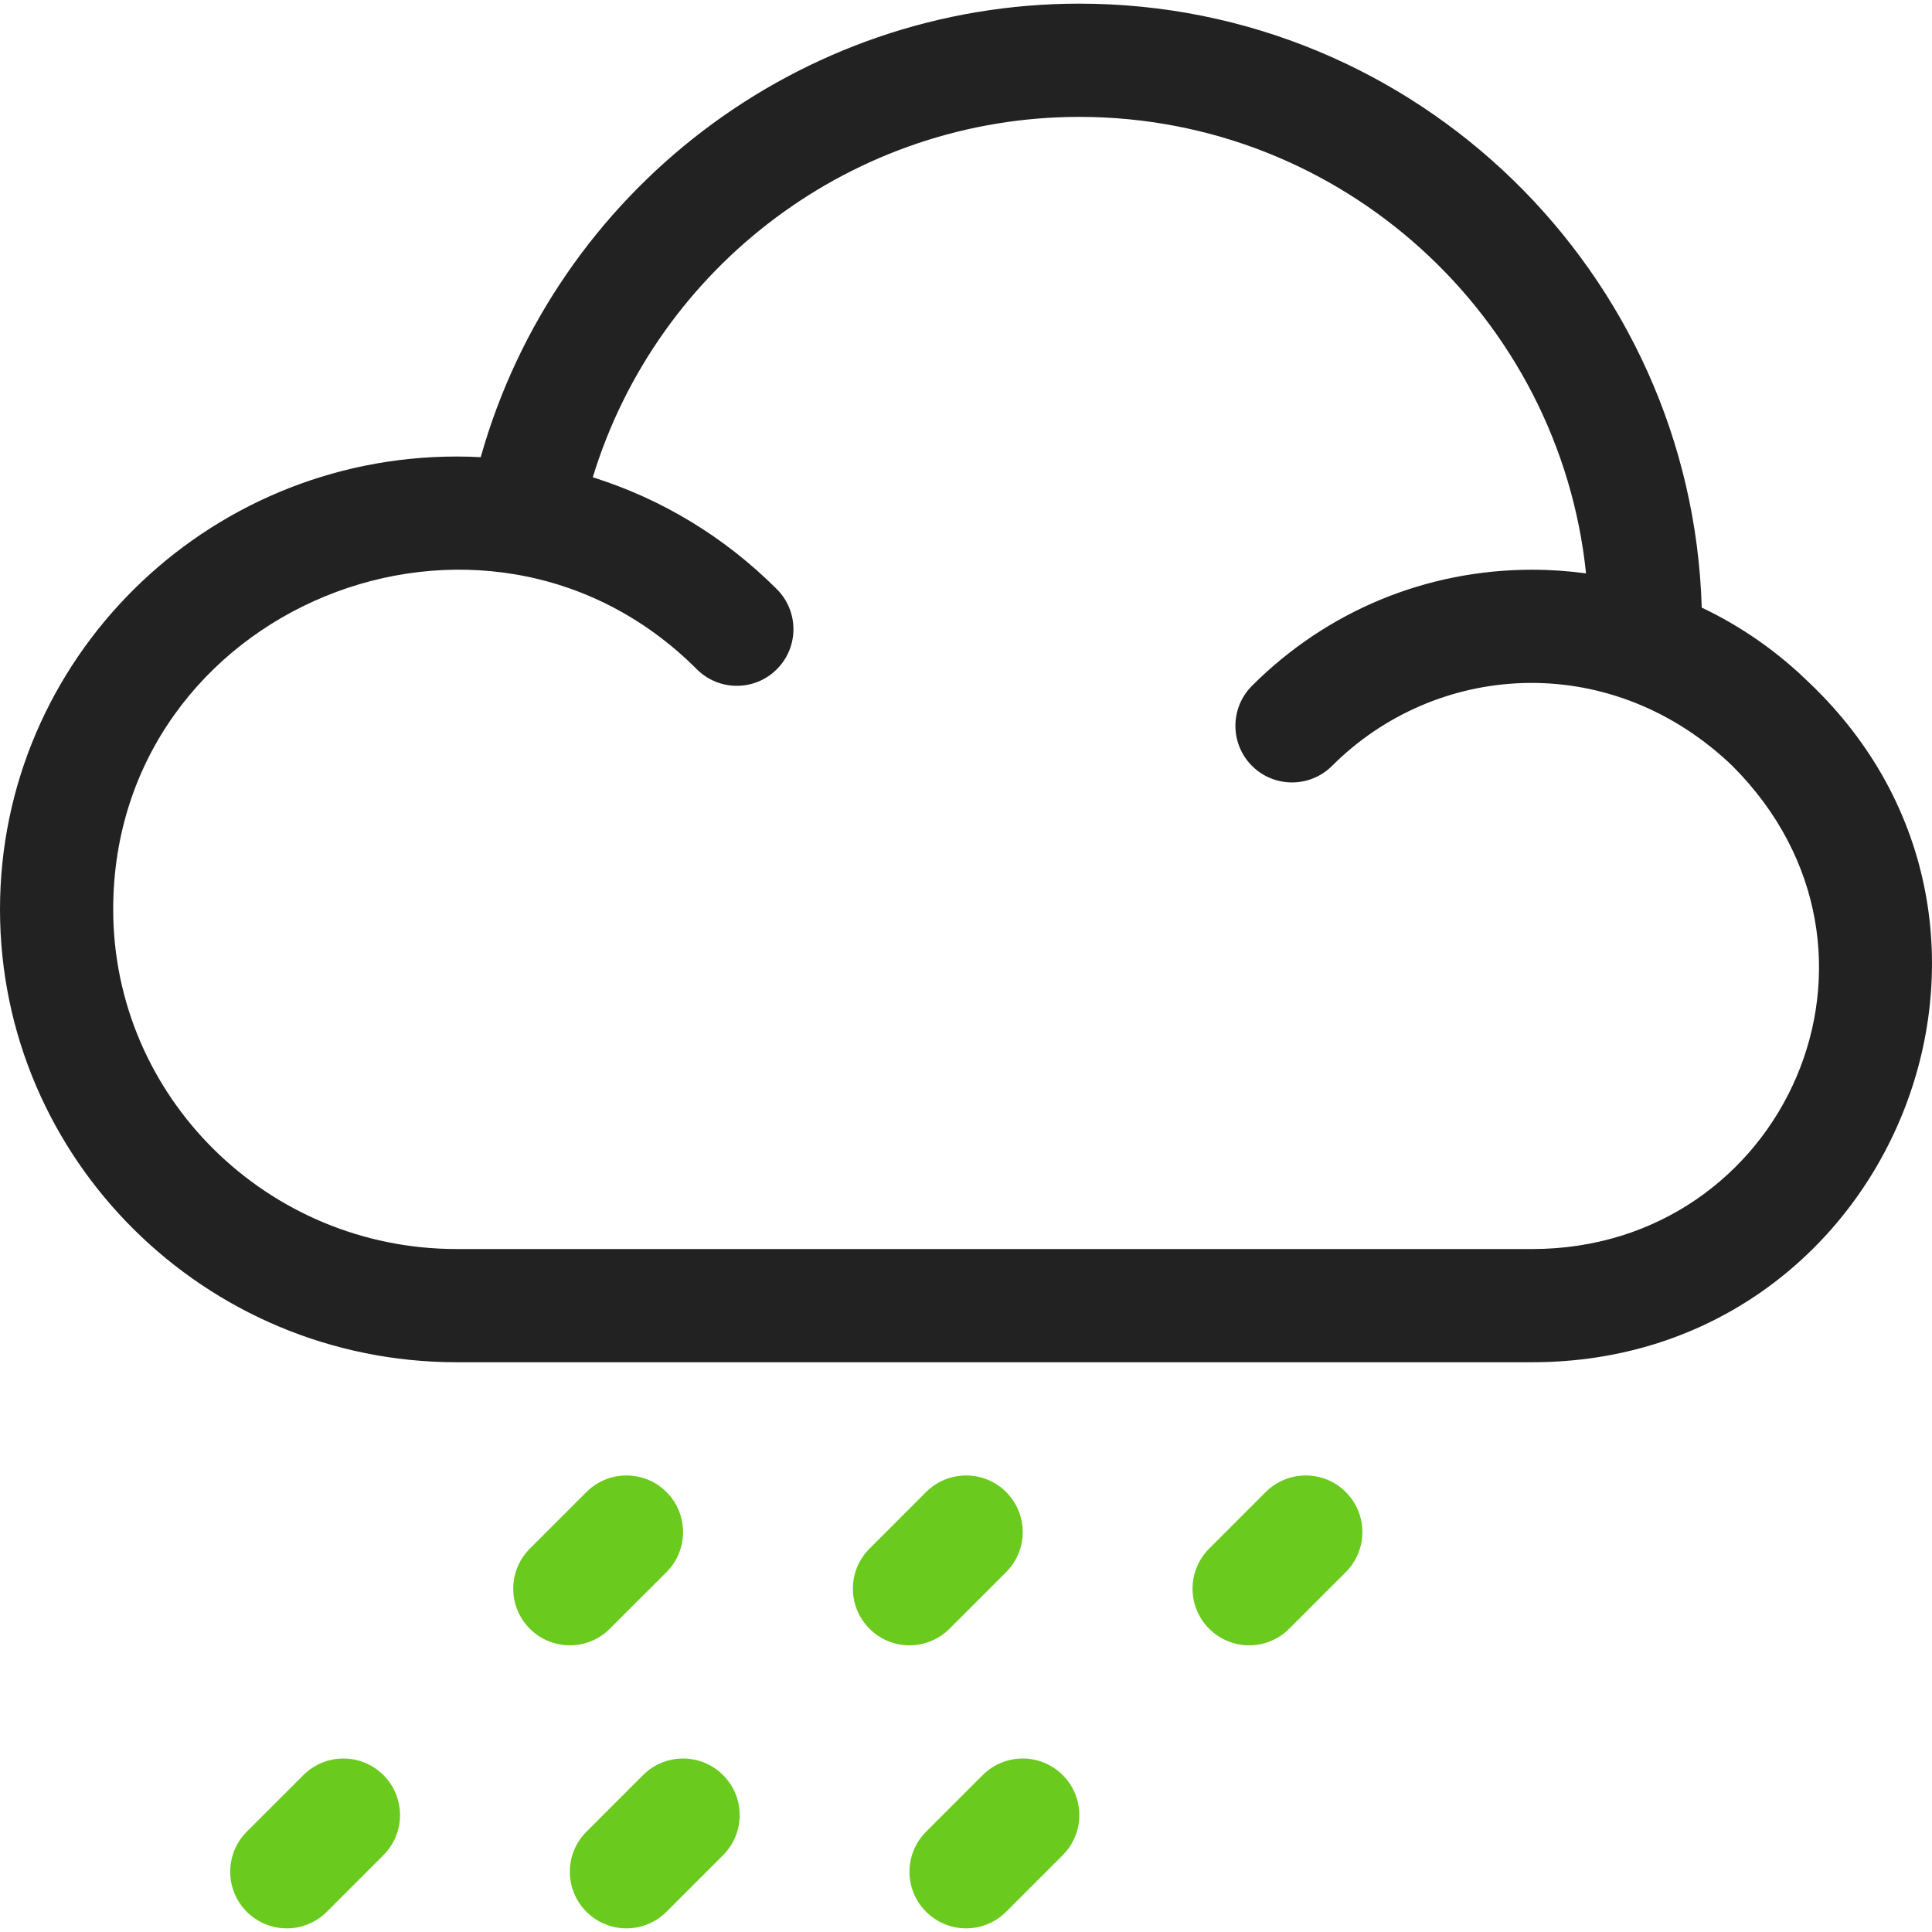 <svg width="44" height="44" viewBox="0 0 44 44" fill="none" xmlns="http://www.w3.org/2000/svg">
<path d="M15.179 33.98C14.675 33.477 13.859 33.477 13.356 33.98L12.066 35.27C11.563 35.773 11.563 36.59 12.066 37.093C12.318 37.345 12.648 37.471 12.978 37.471C13.308 37.471 13.638 37.345 13.889 37.093L15.179 35.804C15.682 35.3 15.682 34.484 15.179 33.98Z" fill="#6ACA1E"/>
<path d="M22.914 33.98C22.411 33.477 21.594 33.477 21.091 33.98L19.802 35.27C19.298 35.773 19.298 36.59 19.802 37.093C20.053 37.345 20.383 37.471 20.713 37.471C21.043 37.471 21.373 37.345 21.625 37.093L22.914 35.804C23.418 35.3 23.418 34.484 22.914 33.98Z" fill="#6ACA1E"/>
<path d="M30.649 33.98C30.146 33.477 29.33 33.477 28.826 33.98L27.537 35.27C27.034 35.773 27.034 36.59 27.537 37.093C27.789 37.345 28.119 37.471 28.449 37.471C28.779 37.471 29.109 37.345 29.36 37.093L30.649 35.804C31.153 35.3 31.153 34.484 30.649 33.98Z" fill="#6ACA1E"/>
<path d="M8.733 40.427C8.229 39.923 7.413 39.923 6.91 40.427L5.62 41.716C5.117 42.219 5.117 43.036 5.62 43.539C5.872 43.791 6.202 43.917 6.532 43.917C6.862 43.917 7.192 43.791 7.444 43.539L8.733 42.25C9.236 41.746 9.236 40.93 8.733 40.427Z" fill="#6ACA1E"/>
<path d="M16.468 40.427C15.965 39.923 15.148 39.923 14.645 40.427L13.356 41.716C12.852 42.219 12.852 43.036 13.356 43.539C13.607 43.791 13.937 43.917 14.267 43.917C14.597 43.917 14.927 43.791 15.179 43.539L16.468 42.25C16.972 41.746 16.972 40.93 16.468 40.427Z" fill="#6ACA1E"/>
<path d="M24.203 40.427C23.7 39.923 22.884 39.923 22.38 40.427L21.091 41.716C20.587 42.219 20.587 43.036 21.091 43.539C21.343 43.791 21.673 43.917 22.003 43.917C22.332 43.917 22.662 43.791 22.914 43.539L24.203 42.25C24.707 41.746 24.707 40.93 24.203 40.427Z" fill="#6ACA1E"/>
<path d="M41.198 15.543C40.472 14.834 39.648 14.261 38.756 13.838C38.529 6.215 32.258 0.083 24.581 0.083C18.205 0.083 12.653 4.359 10.948 10.412C10.766 10.402 10.583 10.397 10.4 10.397C4.665 10.397 0 15.024 0 20.711C0 26.398 4.665 31.024 10.4 31.024H34.895C43.067 31.024 47.092 21.139 41.198 15.543ZM34.895 28.446H10.4C6.087 28.446 2.578 24.976 2.578 20.711C2.578 13.84 11.018 10.39 15.869 15.241C16.121 15.493 16.451 15.619 16.781 15.619C17.111 15.619 17.441 15.493 17.692 15.241C18.196 14.738 18.196 13.921 17.692 13.418C16.499 12.225 15.065 11.361 13.5 10.87C14.974 6.047 19.451 2.662 24.581 2.662C30.571 2.662 35.516 7.225 36.121 13.058C35.718 13.004 35.309 12.975 34.895 12.975C32.484 12.975 30.218 13.914 28.513 15.619C28.01 16.122 28.01 16.938 28.513 17.442C29.017 17.945 29.833 17.945 30.337 17.442C32.691 15.088 36.585 14.8 39.347 17.342C39.382 17.375 39.418 17.407 39.453 17.442C43.678 21.667 40.639 28.446 34.895 28.446Z" fill="#222222"/>
</svg>
